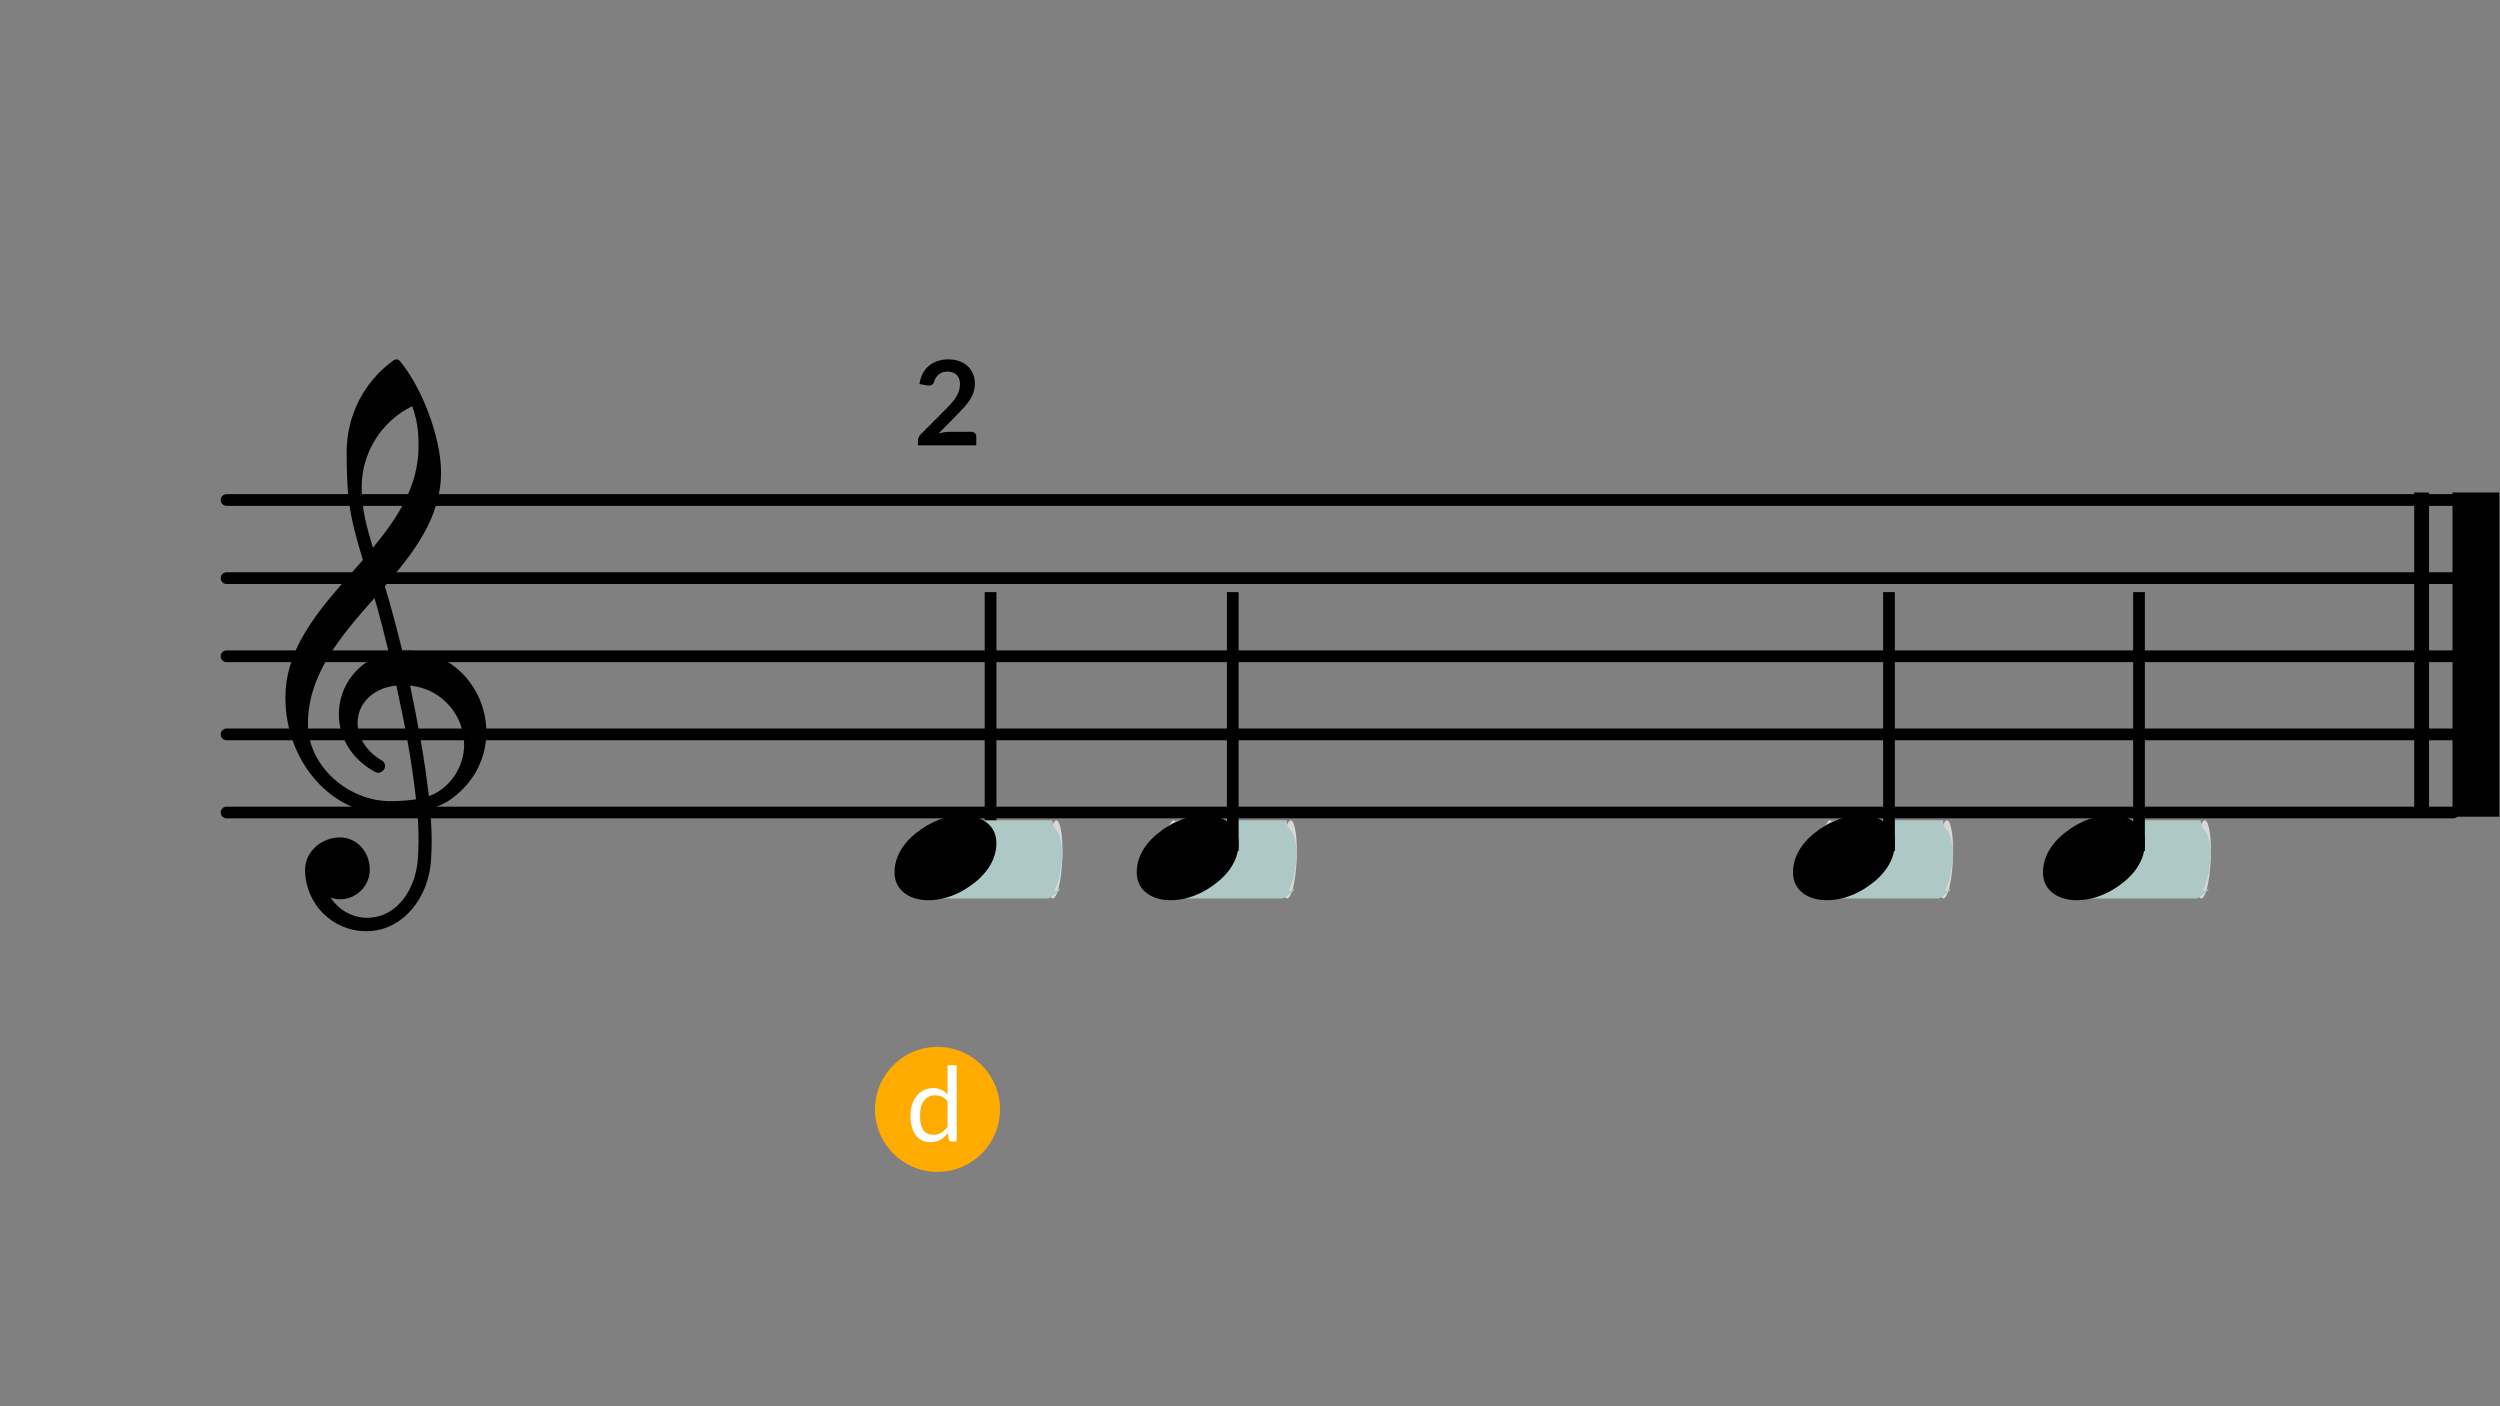 <?xml version="1.0" encoding="UTF-8"?>
<svg width="320px" height="180px" viewBox="0 0 320 180" version="1.1" xmlns="http://www.w3.org/2000/svg" xmlns:xlink="http://www.w3.org/1999/xlink">
    <rect x="0" y="0" width="320" height="180" fill="#808080" stroke="none"/>
    <title>dd_1</title>
    <g id="dd_1" stroke="none" stroke-width="1" fill="none" fill-rule="evenodd">
        <g id="4536_1_score" transform="translate(29, 46)" fill="#000000" fill-rule="nonzero">
            <g id="Group" transform="translate(0, 13)" stroke="#000000" stroke-linecap="round" stroke-linejoin="round" stroke-width="1.5">
                <g transform="translate(0, 40)" id="Path">
                    <line x1="0" y1="5" x2="285" y2="5"></line>
                </g>
                <g transform="translate(0, 30)" id="Path">
                    <line x1="0" y1="5" x2="285" y2="5"></line>
                </g>
                <g transform="translate(0, 20)" id="Path">
                    <line x1="0" y1="5" x2="285" y2="5"></line>
                </g>
                <g transform="translate(0, 10)" id="Path">
                    <line x1="0" y1="5" x2="285" y2="5"></line>
                </g>
                <g id="Path">
                    <line x1="0" y1="5" x2="285" y2="5"></line>
                </g>
            </g>
            <g id="Group" transform="translate(280.02, 17.04)">
                <g transform="translate(4.9, 0)" id="Rectangle">
                    <rect x="0" y="0" width="6" height="41.5"></rect>
                </g>
                <g id="Rectangle">
                    <rect x="0" y="0" width="1.9" height="41.5"></rect>
                </g>
            </g>
            <g id="Group" transform="translate(7.533, 0)">
                <path d="M10.56,0 L10.32,0 C6,0 2.52,3.52 2.52,7.88 C2.52,10.2 4.64,12 7,12 C9.16,12 10.8,10.12 10.8,7.88 C10.8,5.8 9.08,4.08 7,4.08 C6.56,4.08 6.16,4.16 5.76,4.32 C6.8,2.76 8.48,1.72 10.44,1.72 L10.6,1.72 L10.56,0 Z M18.36,17.28 C21.08,18.24 22.88,21.08 22.88,23.84 C22.88,27.44 20.24,31 15.96,31.44 C16.92,26.8 17.8,22.2 18.36,17.28 Z M2.88,26.52 C2.88,21.12 8.04,16.64 13.44,16.64 C14.56,16.64 15.64,16.72 16.72,16.88 C16.16,21.96 15.24,26.68 14.2,31.44 C11.04,31.12 9.24,29 9.24,26.68 C9.24,24.92 10.24,23.04 12.48,21.76 C12.68,21.56 12.76,21.36 12.76,21.16 C12.76,20.72 12.36,20.28 11.88,20.28 C11.76,20.28 11.64,20.32 11.52,20.36 C8.32,22.08 6.84,24.96 6.84,27.76 C6.84,31.28 9.16,34.72 13.24,35.64 C12.68,37.96 12.08,40.32 11.4,42.64 C7.12,37.8 2.88,32.92 2.88,26.52 Z M13.32,14.92 C5.8,14.92 7.10542736e-15,21.8 7.10542736e-15,29.88 C7.10542736e-15,36.96 5.24,42.12 9.92,47.52 C9.16,50 8.44,52.52 8.12,55.12 C7.88,57.2 7.84,59.28 7.84,61.36 C7.84,65.96 10.04,70.32 13.8,73.04 C14.04,73.24 14.36,73.24 14.6,73.04 C17.44,69.68 19.92,63.24 19.92,58.72 C19.92,53 16.48,48.52 12.72,44.16 C13.56,41.44 14.28,38.64 14.96,35.88 C15.12,35.88 15.32,35.92 15.48,35.92 C21.68,35.92 25.72,30.8 25.72,25.48 C25.72,22.44 24.4,19.32 21.44,17.08 C20.56,16.4 19.56,15.96 18.52,15.64 C18.64,14.24 18.72,12.84 18.72,11.44 C18.72,10.68 18.68,9.88 18.64,9.12 C18.36,4.36 15.12,0.12 10.56,0 L10.6,1.72 C14.32,1.8 16.72,5.4 16.96,9.36 C17,10.08 17.04,10.84 17.04,11.56 C17.04,12.8 17,14 16.88,15.24 C15.72,15.04 14.56,14.92 13.32,14.92 Z M17.04,62.04 C17.04,64.24 16.88,65.2 16.24,67.2 C12.28,65.28 9.76,61.24 9.76,56.84 C9.76,53.88 10.48,51.52 11.2,49.08 C14.4,52.96 17.04,57 17.04,62.04 Z" id="Shape" transform="translate(12.86, 36.595) scale(-1, 1) rotate(-180) translate(-12.86, -36.595) "></path>
            </g>
            <g id="Group" transform="translate(97.042, 29.79)">
                <rect id="Rectangle" x="0" y="0" width="1.5" height="33.139"></rect>
            </g>
        </g>
        <g id="Notes/Beat*4" transform="translate(149, 105)" fill-rule="nonzero">
            <path d="M0.116,8.387 C-0.141,6.215 0.045,3.055 0.525,1.25 C1.006,-0.555 1.585,-0.401 1.874,1.686 C2.124,3.492 2.007,6.777 1.478,8.762 C1.044,10.389 0.372,10.559 0.116,8.387 Z" id="Combined-Shape" fill="#D7D7D7"></path>
            <path d="M15.116,8.387 C14.859,6.215 15.045,3.055 15.525,1.25 C16.006,-0.555 16.585,-0.401 16.874,1.686 C17.124,3.492 17.007,6.777 16.478,8.762 C16.044,10.389 15.372,10.559 15.116,8.387 Z" id="Combined-Shape-Copy" fill="#D7D7D7"></path>
            <path d="M1.801,0 L15.657,0 C15.716,0 15.763,0.292 15.763,0.652 C15.763,0.717 16.495,1.624 16.492,1.686 C16.936,2.965 17.089,4.07 16.951,5 C16.866,5.571 16.714,7.54 16.029,8.762 C15.835,9.108 16.063,9.108 16.714,8.762 C16.701,9.036 15.272,10 15.225,10 L1.294,10 C1.235,10 1.188,9.708 1.188,9.348 C1.188,9.273 0.442,9.418 0.446,9.348 C0.106,7.277 -0.039,5.828 0.009,5 C0.073,3.895 0.219,2.509 0.446,0.842 C0.461,0.583 1.756,0 1.801,0 Z" id="Rectangle" fill="#AEC8C5"></path>
        </g>
        <g id="Notes/Beat*4" transform="translate(266, 105)" fill-rule="nonzero">
            <path d="M0.116,8.387 C-0.141,6.215 0.045,3.055 0.525,1.25 C1.006,-0.555 1.585,-0.401 1.874,1.686 C2.124,3.492 2.007,6.777 1.478,8.762 C1.044,10.389 0.372,10.559 0.116,8.387 Z" id="Combined-Shape" fill="#D7D7D7"></path>
            <path d="M15.116,8.387 C14.859,6.215 15.045,3.055 15.525,1.25 C16.006,-0.555 16.585,-0.401 16.874,1.686 C17.124,3.492 17.007,6.777 16.478,8.762 C16.044,10.389 15.372,10.559 15.116,8.387 Z" id="Combined-Shape-Copy" fill="#D7D7D7"></path>
            <path d="M1.801,0 L15.657,0 C15.716,0 15.763,0.292 15.763,0.652 C15.763,0.717 16.495,1.624 16.492,1.686 C16.936,2.965 17.089,4.07 16.951,5 C16.866,5.571 16.714,7.54 16.029,8.762 C15.835,9.108 16.063,9.108 16.714,8.762 C16.701,9.036 15.272,10 15.225,10 L1.294,10 C1.235,10 1.188,9.708 1.188,9.348 C1.188,9.273 0.442,9.418 0.446,9.348 C0.106,7.277 -0.039,5.828 0.009,5 C0.073,3.895 0.219,2.509 0.446,0.842 C0.461,0.583 1.756,0 1.801,0 Z" id="Rectangle" fill="#AEC8C5"></path>
        </g>
        <g id="Notes/Beat*4" transform="translate(233, 105)" fill-rule="nonzero">
            <path d="M0.116,8.387 C-0.141,6.215 0.045,3.055 0.525,1.25 C1.006,-0.555 1.585,-0.401 1.874,1.686 C2.124,3.492 2.007,6.777 1.478,8.762 C1.044,10.389 0.372,10.559 0.116,8.387 Z" id="Combined-Shape" fill="#D7D7D7"></path>
            <path d="M15.116,8.387 C14.859,6.215 15.045,3.055 15.525,1.25 C16.006,-0.555 16.585,-0.401 16.874,1.686 C17.124,3.492 17.007,6.777 16.478,8.762 C16.044,10.389 15.372,10.559 15.116,8.387 Z" id="Combined-Shape-Copy" fill="#D7D7D7"></path>
            <path d="M1.801,0 L15.657,0 C15.716,0 15.763,0.292 15.763,0.652 C15.763,0.717 16.495,1.624 16.492,1.686 C16.936,2.965 17.089,4.07 16.951,5 C16.866,5.571 16.714,7.54 16.029,8.762 C15.835,9.108 16.063,9.108 16.714,8.762 C16.701,9.036 15.272,10 15.225,10 L1.294,10 C1.235,10 1.188,9.708 1.188,9.348 C1.188,9.273 0.442,9.418 0.446,9.348 C0.106,7.277 -0.039,5.828 0.009,5 C0.073,3.895 0.219,2.509 0.446,0.842 C0.461,0.583 1.756,0 1.801,0 Z" id="Rectangle" fill="#AEC8C5"></path>
        </g>
        <g id="Notes/Beat*4" transform="translate(119, 105)" fill-rule="nonzero">
            <path d="M0.116,8.387 C-0.141,6.215 0.045,3.055 0.525,1.25 C1.006,-0.555 1.585,-0.401 1.874,1.686 C2.124,3.492 2.007,6.777 1.478,8.762 C1.044,10.389 0.372,10.559 0.116,8.387 Z" id="Combined-Shape" fill="#D7D7D7"></path>
            <path d="M15.116,8.387 C14.859,6.215 15.045,3.055 15.525,1.25 C16.006,-0.555 16.585,-0.401 16.874,1.686 C17.124,3.492 17.007,6.777 16.478,8.762 C16.044,10.389 15.372,10.559 15.116,8.387 Z" id="Combined-Shape-Copy" fill="#D7D7D7"></path>
            <path d="M1.801,0 L15.657,0 C15.716,0 15.763,0.292 15.763,0.652 C15.763,0.717 16.495,1.624 16.492,1.686 C16.936,2.965 17.089,4.07 16.951,5 C16.866,5.571 16.714,7.54 16.029,8.762 C15.835,9.108 16.063,9.108 16.714,8.762 C16.701,9.036 15.272,10 15.225,10 L1.294,10 C1.235,10 1.188,9.708 1.188,9.348 C1.188,9.273 0.442,9.418 0.446,9.348 C0.106,7.277 -0.039,5.828 0.009,5 C0.073,3.895 0.219,2.509 0.446,0.842 C0.461,0.583 1.756,0 1.801,0 Z" id="Rectangle" fill="#AEC8C5"></path>
        </g>
        <g id="-1" transform="translate(114.5, 75.79)" fill="#000000" fill-rule="nonzero">
            <g id="Group" transform="translate(0, 28.56)">
                <path d="M8.72,10.88 C10.92,10.88 13.04,9.76 13.04,7.32 C13.04,4.48 10.84,2.48 8.96,1.36 C7.56,0.52 5.96,0 4.32,0 C2.12,0 0,1.12 0,3.56 C0,6.4 2.2,8.4 4.08,9.52 C5.48,10.36 7.08,10.88 8.72,10.88 Z" id="Path" transform="translate(6.52, 5.44) scale(-1, 1) rotate(-180) translate(-6.52, -5.44) "></path>
            </g>
            <g id="Group" transform="translate(42.542, 0)">
                <rect id="Rectangle" x="0" y="0" width="1.5" height="33.139"></rect>
            </g>
            <g id="Group" transform="translate(31, 28.56)">
                <path d="M8.72,10.88 C10.92,10.88 13.04,9.76 13.04,7.32 C13.04,4.48 10.84,2.48 8.96,1.36 C7.56,0.52 5.96,0 4.32,0 C2.12,0 0,1.12 0,3.56 C0,6.4 2.2,8.4 4.08,9.52 C5.48,10.36 7.08,10.88 8.72,10.88 Z" id="Path" transform="translate(6.52, 5.44) scale(-1, 1) rotate(-180) translate(-6.52, -5.44) "></path>
            </g>
        </g>
        <g id="Group" transform="translate(241.042, 75.79)" fill="#000000" fill-rule="nonzero">
            <rect id="Rectangle" x="0" y="0" width="1.5" height="33.139"></rect>
        </g>
        <g id="-1" transform="translate(229.5, 75.79)" fill="#000000" fill-rule="nonzero">
            <g id="Group" transform="translate(0, 28.56)">
                <path d="M8.72,10.88 C10.92,10.88 13.04,9.76 13.04,7.32 C13.04,4.48 10.84,2.48 8.96,1.36 C7.56,0.52 5.96,0 4.32,0 C2.12,0 0,1.12 0,3.56 C0,6.4 2.2,8.4 4.08,9.52 C5.48,10.36 7.08,10.88 8.72,10.88 Z" id="Path" transform="translate(6.52, 5.44) scale(-1, 1) rotate(-180) translate(-6.52, -5.44) "></path>
            </g>
            <g id="Group" transform="translate(43.542, 0)">
                <rect id="Rectangle" x="0" y="0" width="1.5" height="33.139"></rect>
            </g>
            <g id="Group" transform="translate(32, 28.56)">
                <path d="M8.72,10.88 C10.92,10.88 13.04,9.76 13.04,7.32 C13.04,4.48 10.84,2.48 8.96,1.36 C7.56,0.52 5.96,0 4.32,0 C2.12,0 0,1.12 0,3.56 C0,6.4 2.2,8.4 4.08,9.52 C5.48,10.36 7.08,10.88 8.72,10.88 Z" id="Path" transform="translate(6.52, 5.44) scale(-1, 1) rotate(-180) translate(-6.52, -5.44) "></path>
            </g>
        </g>
        <g id="Group" transform="translate(117.5, 46)" fill="#000000" fill-rule="nonzero">
            <g id="2">
                <path d="M3.897,0 C4.399,0 4.858,0.074 5.274,0.222 C5.691,0.37 6.047,0.579 6.343,0.85 C6.639,1.121 6.869,1.447 7.035,1.828 C7.2,2.21 7.283,2.633 7.283,3.1 C7.283,3.501 7.224,3.872 7.106,4.213 C6.988,4.554 6.83,4.881 6.632,5.192 C6.434,5.503 6.202,5.803 5.936,6.094 C5.671,6.385 5.392,6.681 5.101,6.982 L2.648,9.488 C2.889,9.417 3.125,9.364 3.356,9.326 C3.586,9.288 3.807,9.269 4.018,9.269 L6.809,9.269 C7.01,9.269 7.169,9.326 7.287,9.439 C7.405,9.552 7.464,9.701 7.464,9.886 L7.464,11 L0,11 L0,10.383 C0,10.258 0.026,10.127 0.079,9.992 C0.132,9.856 0.216,9.731 0.331,9.616 L3.634,6.305 C3.91,6.024 4.157,5.756 4.375,5.5 C4.593,5.244 4.776,4.991 4.924,4.74 C5.072,4.489 5.185,4.235 5.263,3.976 C5.341,3.718 5.38,3.446 5.38,3.16 C5.38,2.899 5.342,2.67 5.267,2.472 C5.192,2.273 5.084,2.107 4.943,1.971 C4.803,1.836 4.636,1.734 4.443,1.667 C4.25,1.599 4.033,1.565 3.792,1.565 C3.346,1.565 2.978,1.678 2.69,1.904 C2.401,2.129 2.199,2.433 2.084,2.814 C2.029,3.005 1.946,3.141 1.836,3.224 C1.725,3.307 1.585,3.348 1.415,3.348 C1.339,3.348 1.256,3.341 1.166,3.326 L0.188,3.153 C0.263,2.631 0.409,2.173 0.624,1.779 C0.84,1.386 1.11,1.057 1.433,0.794 C1.757,0.53 2.128,0.332 2.547,0.199 C2.966,0.066 3.416,0 3.897,0 Z" id="Path"></path>
            </g>
        </g>
        <g id="Group" transform="translate(112, 134)" fill-rule="nonzero">
            <g id="Caption-D">
                <path d="M8,0 C12.418,-8.11624501e-16 16,3.582 16,8 C16,12.418 12.418,16 8,16 C3.582,16 5.41083001e-16,12.418 0,8 C-5.41083001e-16,3.582 3.582,8.11624501e-16 8,0 Z" id="Rectangle-4" fill="#FFAB00"></path>
                <g id="d" transform="translate(4.543, 2.35)" fill="#FFFFFF">
                    <path d="M5.217,9.764 C5.049,9.764 4.943,9.682 4.899,9.519 L4.792,8.703 C4.505,9.052 4.177,9.332 3.808,9.542 C3.439,9.752 3.016,9.857 2.539,9.857 C2.154,9.857 1.805,9.783 1.491,9.635 C1.178,9.487 0.91,9.269 0.689,8.982 C0.468,8.694 0.298,8.337 0.179,7.908 C0.06,7.479 0,6.987 0,6.43 C0,5.935 0.066,5.474 0.199,5.048 C0.331,4.621 0.523,4.251 0.772,3.937 C1.022,3.624 1.326,3.377 1.684,3.198 C2.042,3.019 2.448,2.93 2.903,2.93 C3.314,2.93 3.666,2.999 3.957,3.139 C4.249,3.278 4.51,3.473 4.739,3.725 L4.739,0 L5.919,0 L5.919,9.764 L5.217,9.764 Z M2.93,8.902 C3.314,8.902 3.651,8.814 3.941,8.637 C4.23,8.46 4.496,8.211 4.739,7.888 L4.739,4.64 C4.523,4.348 4.285,4.144 4.027,4.027 C3.768,3.91 3.482,3.851 3.168,3.851 C2.541,3.851 2.059,4.074 1.723,4.521 C1.388,4.967 1.22,5.603 1.22,6.43 C1.22,6.867 1.257,7.242 1.332,7.553 C1.407,7.865 1.518,8.121 1.664,8.322 C1.81,8.523 1.989,8.67 2.201,8.763 C2.413,8.856 2.656,8.902 2.93,8.902 Z"></path>
                </g>
            </g>
        </g>
    </g>
</svg>